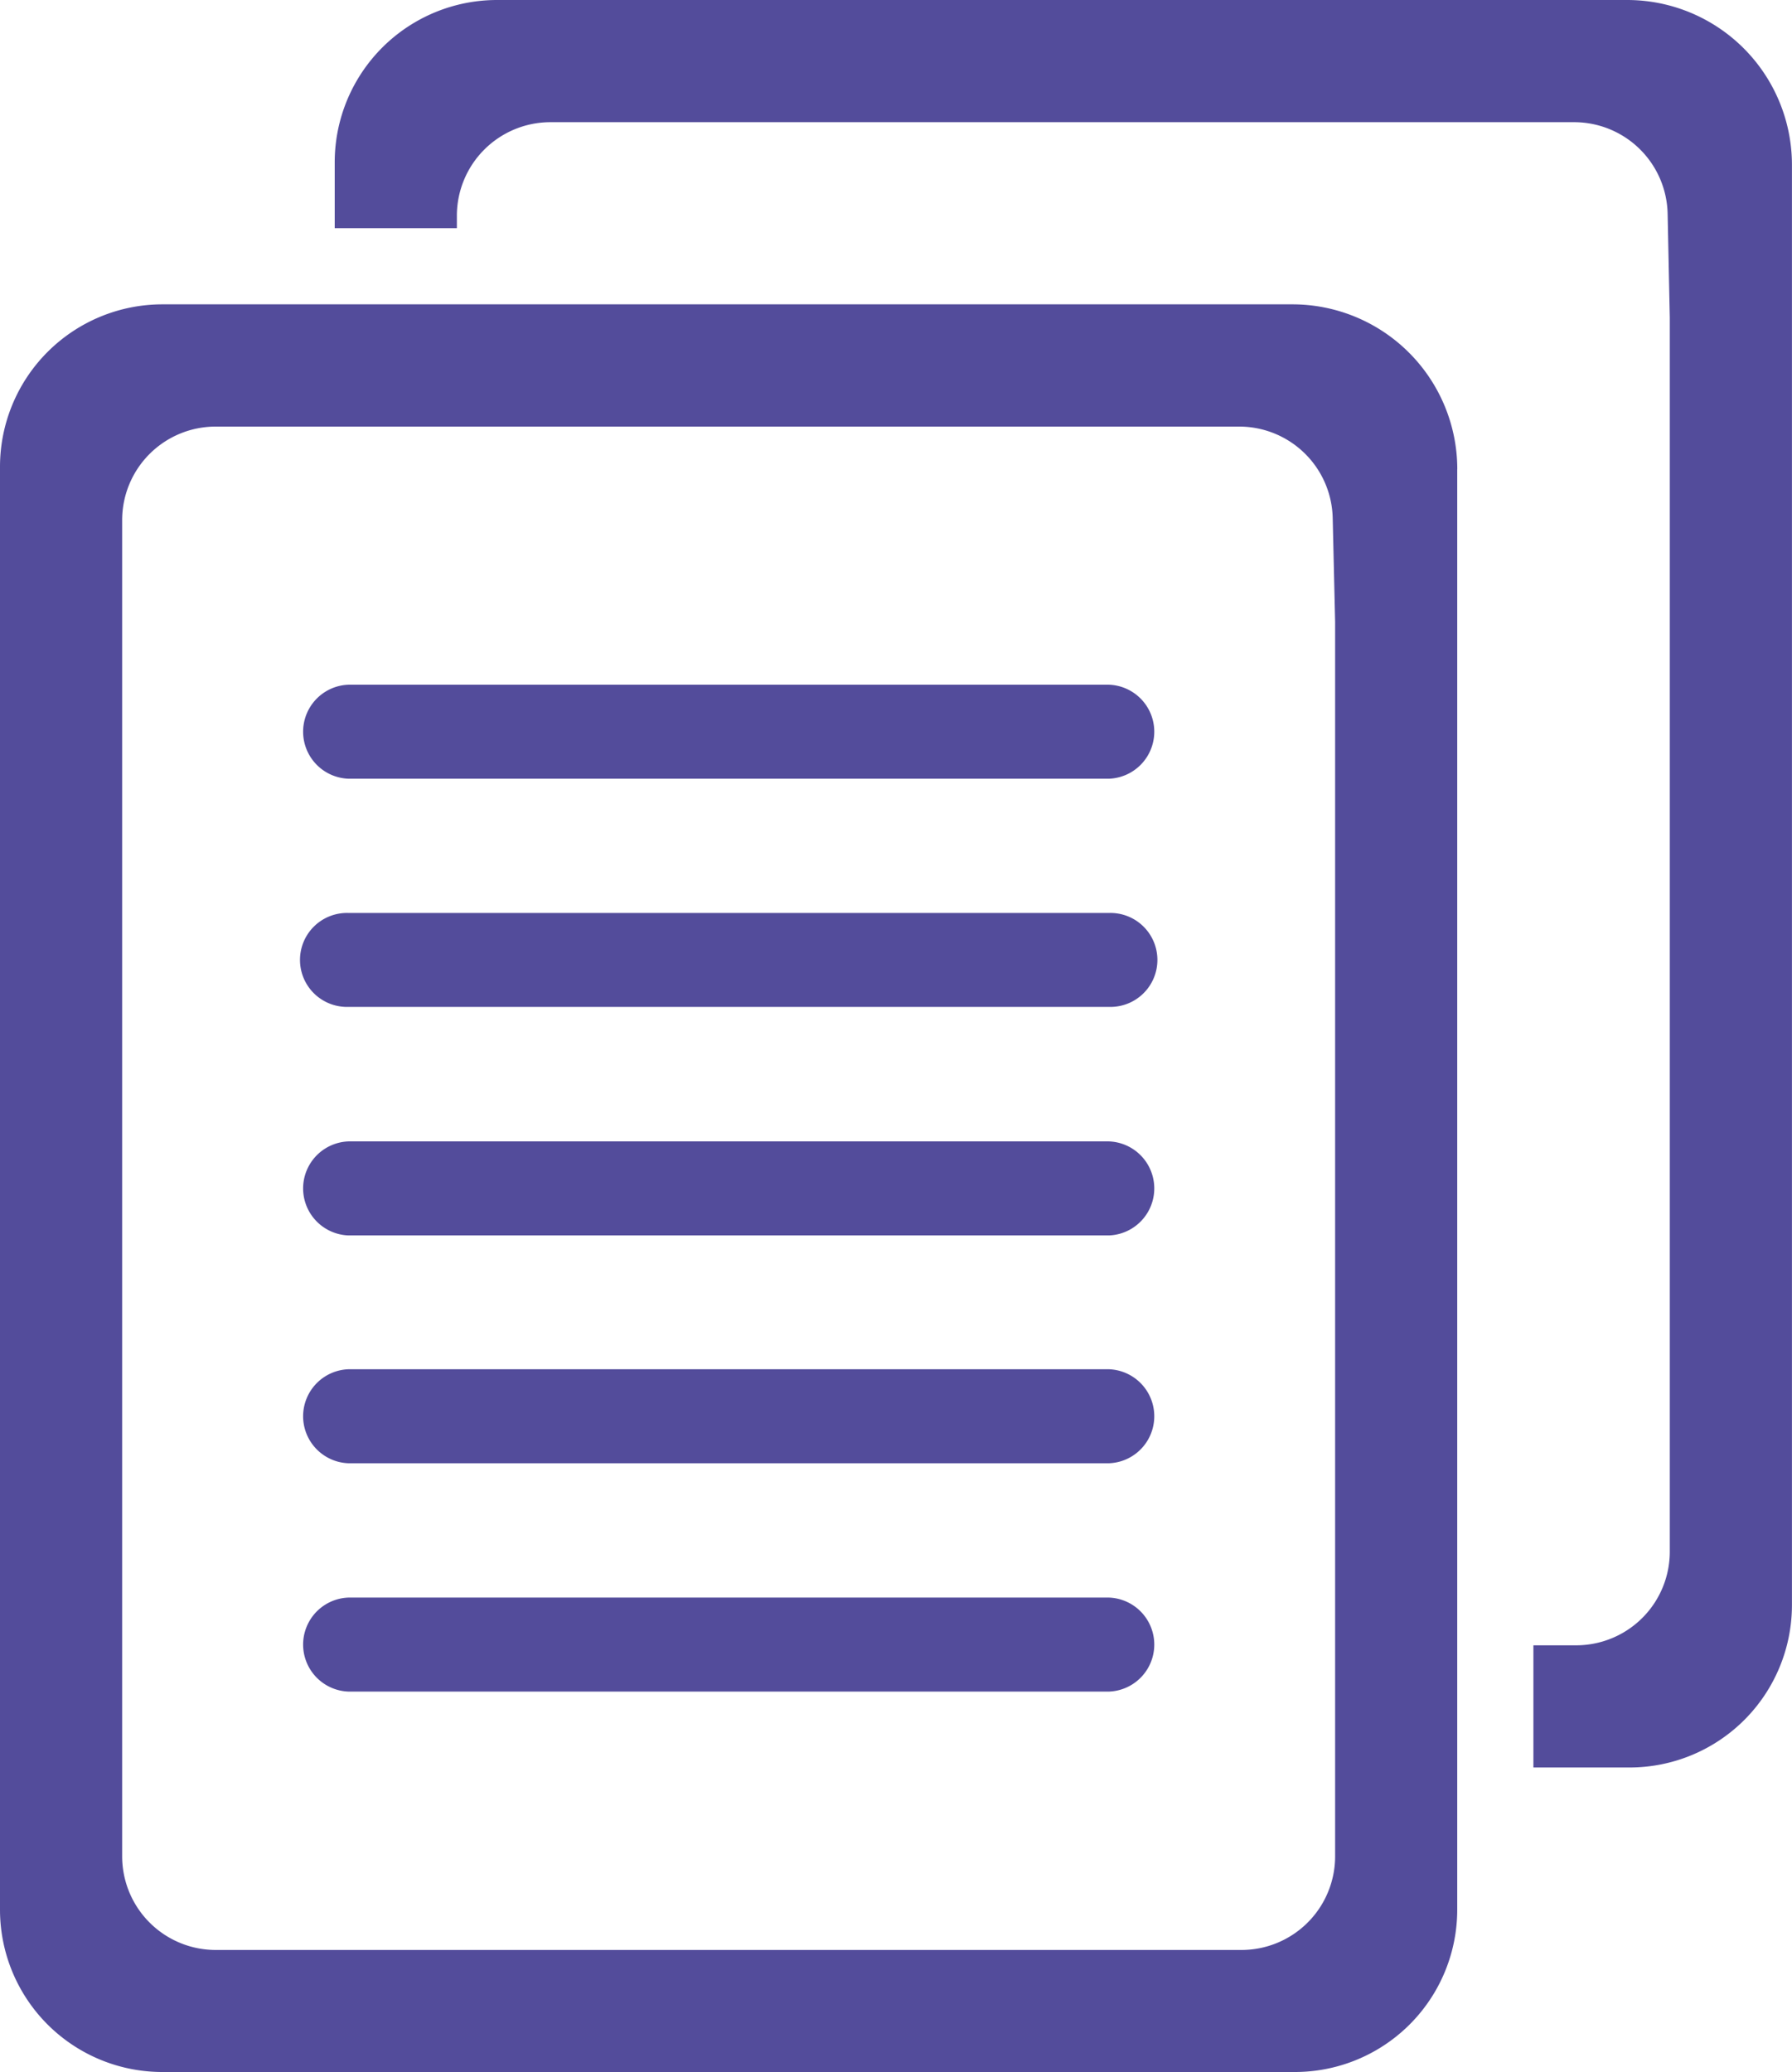 <svg xmlns="http://www.w3.org/2000/svg" width="33.269" height="38.459" viewBox="0 0 33.269 38.459">
  <g id="Grupo_372" data-name="Grupo 372" transform="translate(-60.817 -445.891)">
    <path id="Trazado_92" data-name="Trazado 92" d="M103.827,384.116a3.061,3.061,0,0,0-3.061-3.061H79.787a3.016,3.016,0,0,0-3.015,3.015v26.782a3.013,3.013,0,0,0,3.015,3.013h21.024a3.014,3.014,0,0,0,3.015-3.013V384.116Zm-2.268,2.833v22.91A1.739,1.739,0,0,1,99.82,411.6H80.778a1.738,1.738,0,0,1-1.738-1.738v-24.8a1.736,1.736,0,0,1,1.738-1.738h19a1.736,1.736,0,0,1,1.736,1.7Z" transform="translate(-15.955 70.485)" fill="#534c9b"/>
    <path id="Trazado_93" data-name="Trazado 93" d="M94.715,386.525H80.6a.873.873,0,0,1,0-1.745H94.715a.873.873,0,0,1,0,1.745" transform="translate(-13.312 73.82)" fill="#534c9b"/>
    <path id="Trazado_94" data-name="Trazado 94" d="M94.715,388.759H80.6a.872.872,0,1,1,0-1.743H94.715a.872.872,0,1,1,0,1.743" transform="translate(-13.312 75.821)" fill="#534c9b"/>
    <path id="Trazado_95" data-name="Trazado 95" d="M94.715,391H80.6a.873.873,0,0,1,0-1.745H94.715a.873.873,0,0,1,0,1.745" transform="translate(-13.312 77.822)" fill="#534c9b"/>
    <path id="Trazado_96" data-name="Trazado 96" d="M94.715,393.23H80.6a.873.873,0,0,1,0-1.745H94.715a.873.873,0,0,1,0,1.745" transform="translate(-13.312 79.821)" fill="#534c9b"/>
    <path id="Trazado_97" data-name="Trazado 97" d="M94.715,395.466H80.6a.873.873,0,0,1,0-1.745H94.715a.873.873,0,0,1,0,1.745" transform="translate(-13.312 81.823)" fill="#534c9b"/>
    <path id="Trazado_98" data-name="Trazado 98" d="M104.045,378.074H83.066a3.014,3.014,0,0,0-3.015,3.015v1.22h2.268v-.229a1.737,1.737,0,0,1,1.736-1.738h19.006a1.736,1.736,0,0,1,1.736,1.7l.04,1.925v22.908a1.738,1.738,0,0,1-1.738,1.738h-.794v2.268h1.785a3.016,3.016,0,0,0,3.015-3.015V381.135A3.06,3.06,0,0,0,104.045,378.074Z" transform="translate(-13.02 67.817)" fill="#534c9b"/>
  </g>
</svg>
